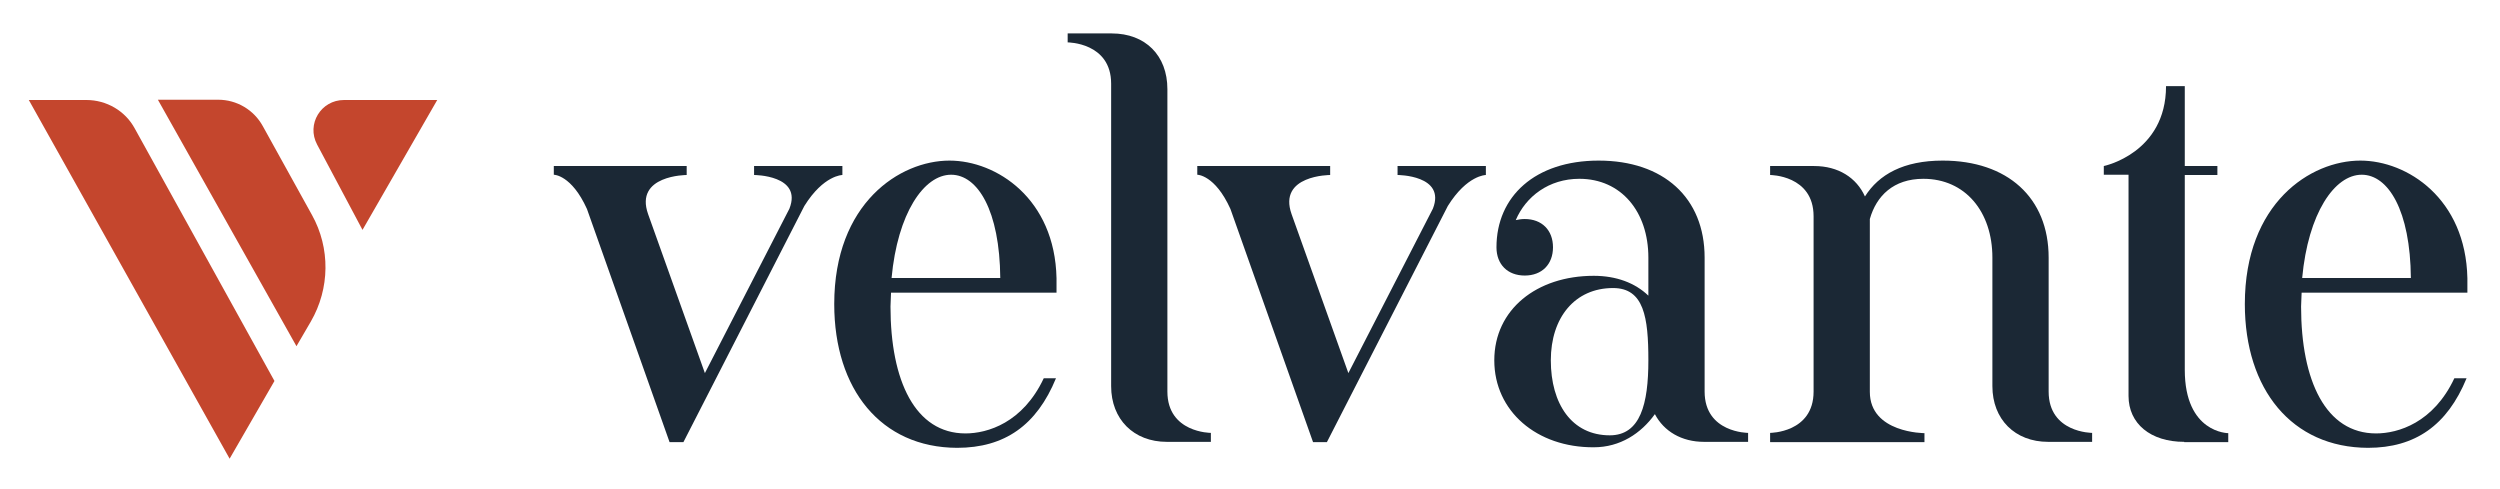 <?xml version="1.0" encoding="utf-8"?>
<!-- Generator: Adobe Illustrator 28.1.0, SVG Export Plug-In . SVG Version: 6.00 Build 0)  -->
<svg version="1.1" id="Layer_1" xmlns="http://www.w3.org/2000/svg" xmlns:xlink="http://www.w3.org/1999/xlink" x="0px" y="0px"
	 viewBox="0 0 92 18" style="enable-background:new 0 0 92 18;" xml:space="preserve">
<style type="text/css">
	.st0{fill:#C4462D;}
	.st1{fill:#1B2835;}
</style>
<g>
	<path class="st0" d="M8.45,16.88L1.06,3.68h2.12c0.74,0,1.43,0.4,1.78,1.05l5.14,9.29"/>
	<path class="st0" d="M11.44,11.83l-0.53,0.91l-5.1-9.07h2.22c0.68,0,1.31,0.37,1.64,0.97l1.81,3.27
		C12.16,9.13,12.14,10.62,11.44,11.83z"/>
	<path class="st0" d="M13.34,8.46l-1.67-3.14c-0.4-0.75,0.14-1.64,0.99-1.64h3.43L13.34,8.46z"/>
</g>
<g>
	<path class="st1" d="M21.6,7.69c-0.57-1.26-1.22-1.26-1.22-1.26V6.11h4.89v0.33c0,0-1.93,0-1.42,1.44l2.09,5.85l3.11-6.05
		c0.49-1.24-1.3-1.24-1.3-1.24V6.11H31v0.33c0,0-0.69,0-1.4,1.14l-4.45,8.69h-0.51L21.6,7.69z"/>
	<path class="st1" d="M30.7,11.19c0-3.72,2.42-5.28,4.24-5.28c1.73,0,3.88,1.4,3.94,4.33v0.53h-6.09c0,0.16-0.02,0.33-0.02,0.51
		c0,2.74,0.91,4.67,2.76,4.67c0.81,0,2.11-0.39,2.88-2.03h0.45c-0.71,1.73-1.89,2.56-3.64,2.56C32.42,16.47,30.7,14.33,30.7,11.19z
		 M36.81,10.23c-0.02-2.48-0.83-3.8-1.81-3.8c-1,0-1.97,1.42-2.19,3.8H36.81z"/>
	<path class="st1" d="M40.89,3.08c0-1.52-1.6-1.52-1.6-1.52V1.23h1.62c1.24,0,2.05,0.81,2.05,2.05v11.13c0,1.52,1.6,1.52,1.6,1.52
		v0.33h-1.62c-1.22,0-2.05-0.83-2.05-2.05V3.08z"/>
	<path class="st1" d="M45.28,7.69c-0.57-1.26-1.22-1.26-1.22-1.26V6.11h4.89v0.33c0,0-1.93,0-1.42,1.44l2.09,5.85l3.11-6.05
		c0.49-1.24-1.3-1.24-1.3-1.24V6.11h3.25v0.33c0,0-0.69,0-1.4,1.14l-4.45,8.69h-0.51L45.28,7.69z"/>
	<path class="st1" d="M54.99,13.26c0-1.87,1.56-3.11,3.66-3.11c0.83,0,1.52,0.26,2.01,0.73v-1.4c0-1.69-1-2.9-2.54-2.9
		c-1.12,0-1.97,0.65-2.34,1.52c0.1-0.02,0.2-0.04,0.33-0.04c0.63,0,1.04,0.41,1.04,1.04c0,0.63-0.41,1.04-1.04,1.04
		c-0.63,0-1.04-0.41-1.04-1.04c0-1.87,1.42-3.19,3.76-3.19c2.38,0,3.9,1.36,3.9,3.57v4.93c0,1.52,1.6,1.52,1.6,1.52v0.33h-1.62
		c-0.83,0-1.48-0.39-1.81-1.02c-0.51,0.71-1.28,1.22-2.25,1.22C56.55,16.47,54.99,15.13,54.99,13.26z M60.66,13.26
		c0-1.58-0.16-2.66-1.3-2.66c-1.4,0-2.29,1.08-2.29,2.66c0,1.6,0.77,2.76,2.17,2.76C60.37,16.02,60.66,14.86,60.66,13.26z"/>
	<path class="st1" d="M65.14,16.26v-0.33c0,0,1.6,0,1.6-1.52V7.96c0-1.52-1.6-1.52-1.6-1.52V6.11h1.62c0.89,0,1.56,0.43,1.87,1.12
		c0.51-0.81,1.42-1.32,2.86-1.32c2.38,0,3.9,1.36,3.9,3.57v4.93c0,1.52,1.6,1.52,1.6,1.52v0.33h-1.62c-1.22,0-2.05-0.83-2.05-2.05
		V9.48c0-1.69-1-2.9-2.54-2.9c-1.1,0-1.73,0.63-1.97,1.48v6.36c0,1.52,2.01,1.52,2.01,1.52v0.33H65.14z"/>
	<path class="st1" d="M80.38,16.26c-1.24,0-2.05-0.67-2.05-1.69V6.43h-0.91V6.11c0,0,2.29-0.47,2.29-2.94h0.69v2.94h1.2v0.33h-1.2
		v7.17c0,2.33,1.6,2.33,1.6,2.33v0.33H80.38z"/>
	<path class="st1" d="M82.61,11.19c0-3.72,2.42-5.28,4.25-5.28c1.73,0,3.88,1.4,3.94,4.33v0.53H84.7c0,0.16-0.02,0.33-0.02,0.51
		c0,2.74,0.91,4.67,2.76,4.67c0.81,0,2.11-0.39,2.88-2.03h0.45c-0.71,1.73-1.89,2.56-3.63,2.56C84.34,16.47,82.61,14.33,82.61,11.19
		z M88.72,10.23c-0.02-2.48-0.83-3.8-1.81-3.8c-1,0-1.97,1.42-2.19,3.8H88.72z"/>
</g>
</svg>
